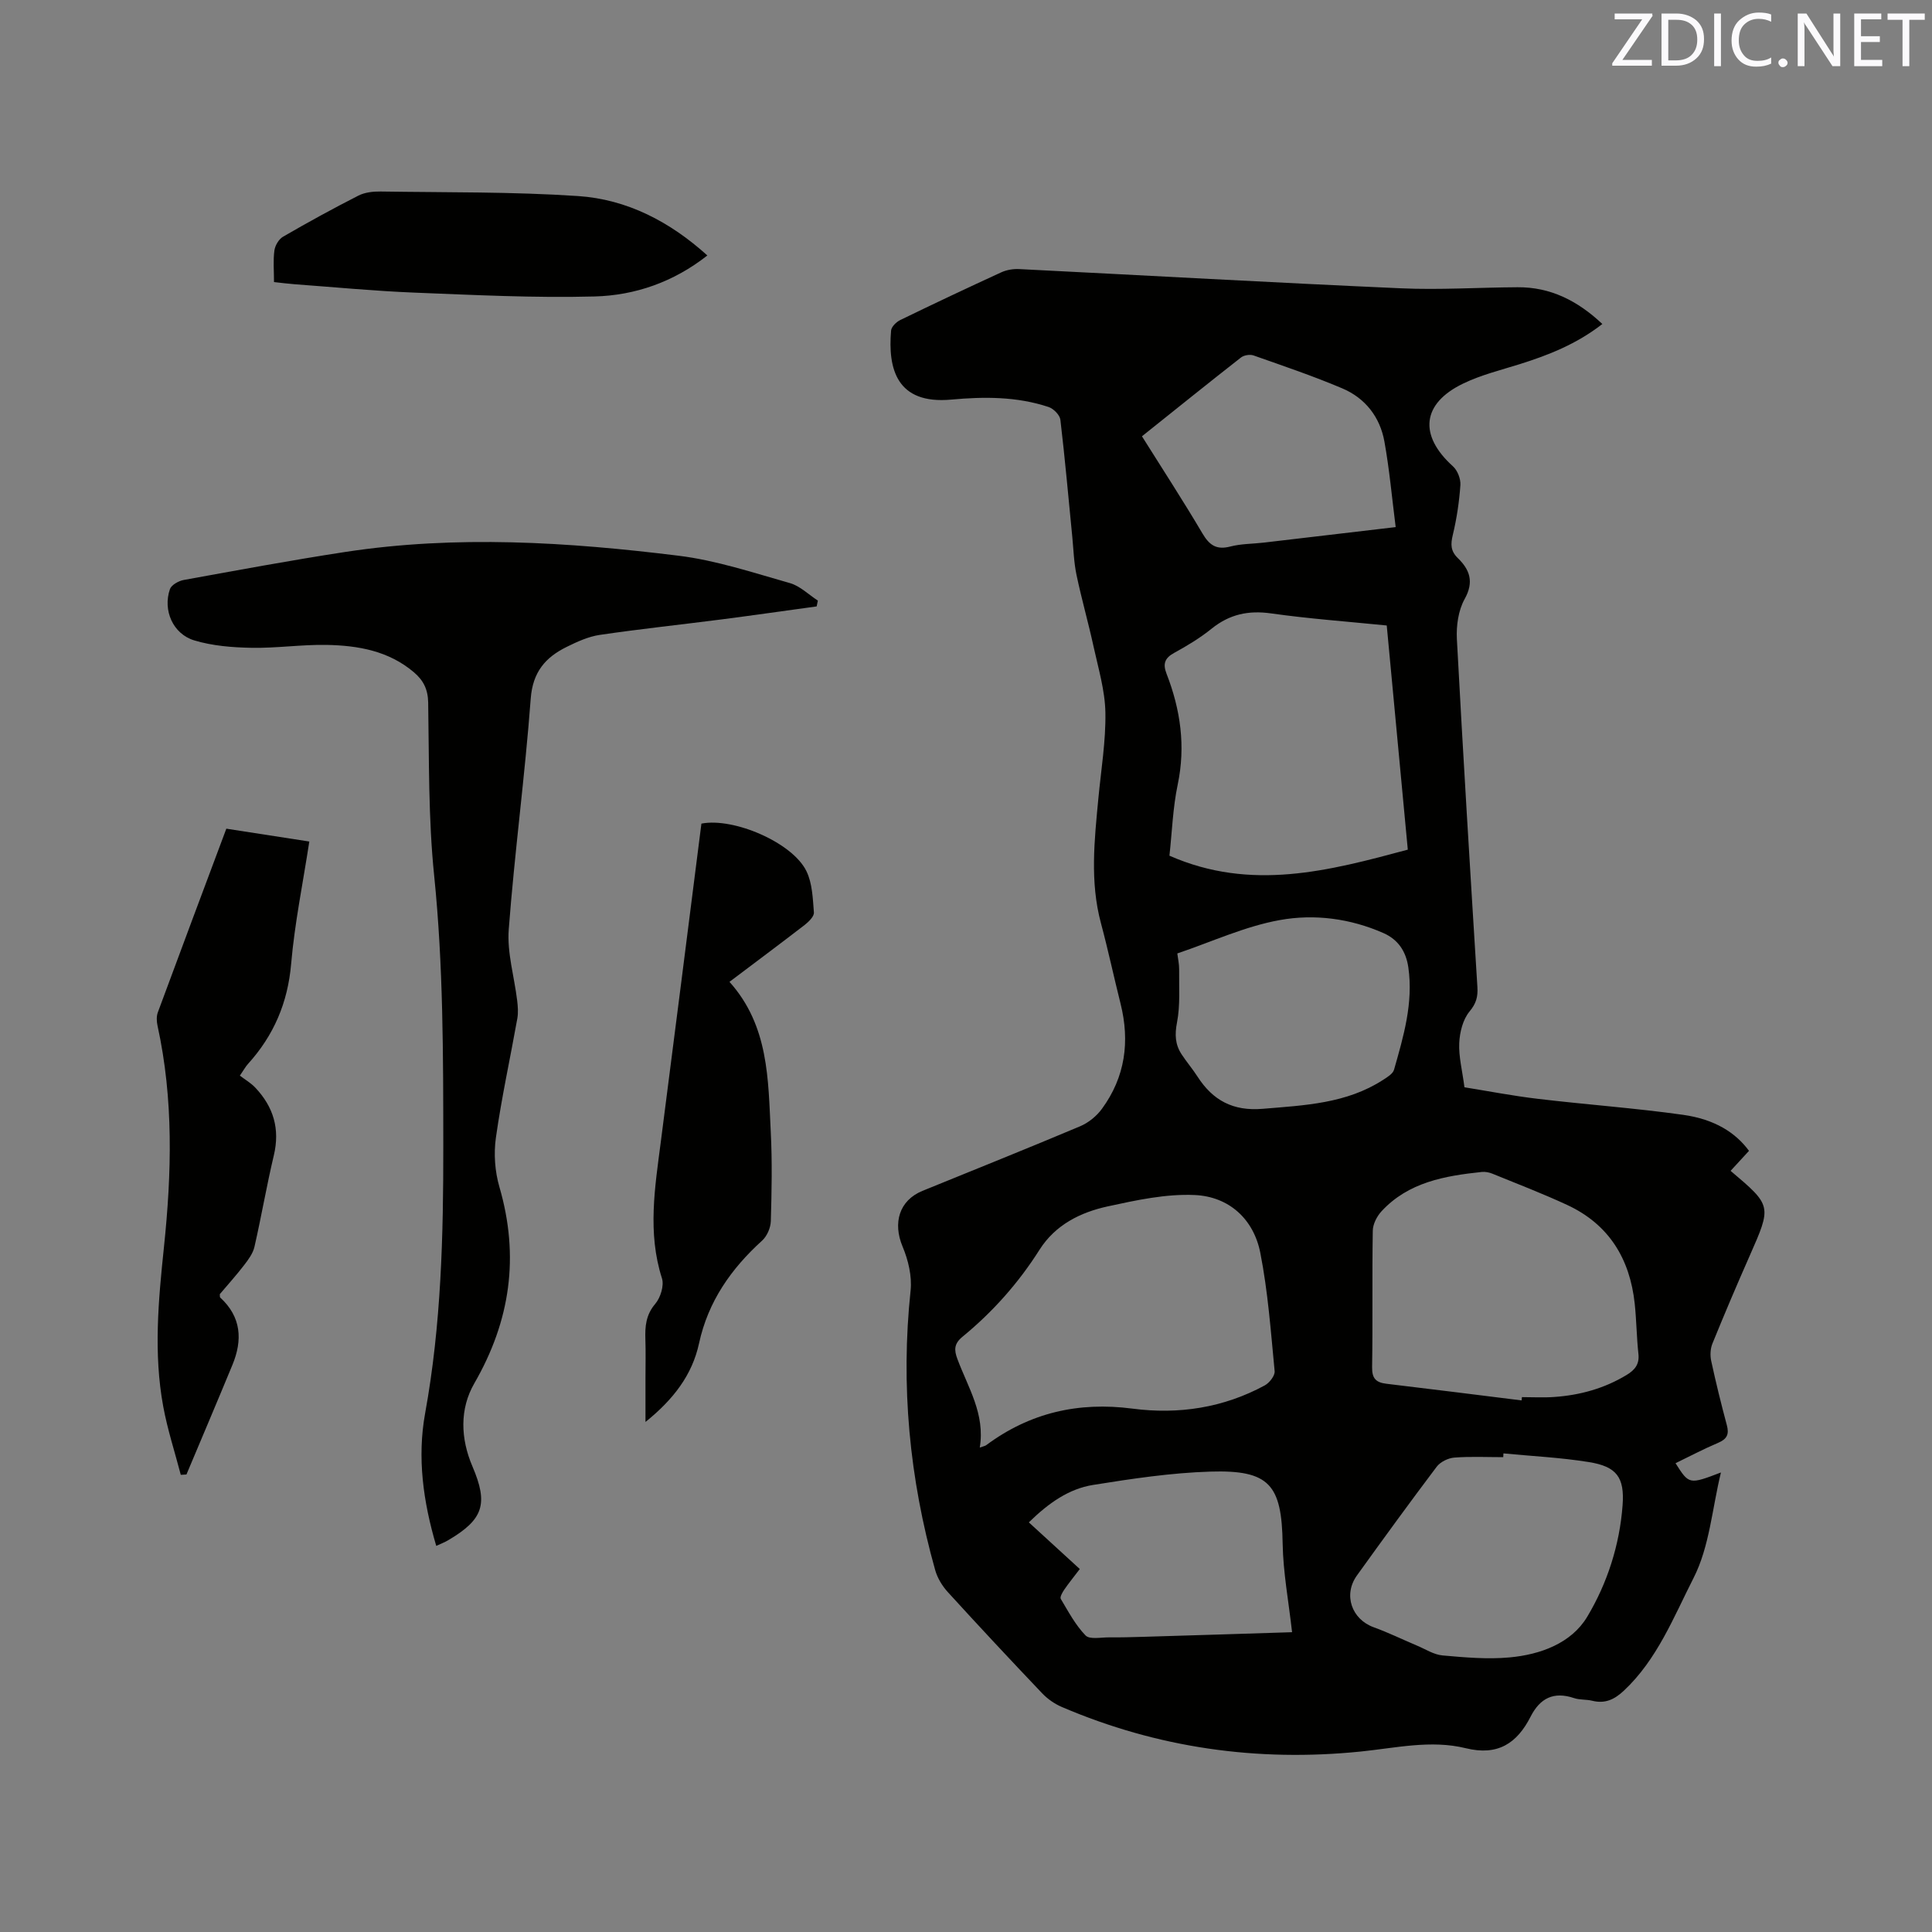<svg enable-background="new 0 0 400 400" viewBox="0 0 400 400" xmlns="http://www.w3.org/2000/svg"><rect x="0" y="0" width="400" height="400" fill="#808080" stroke="none"/><path d="m331.75 67.08c-5.37 4.17-11.14 6.44-17.13 8.32-3.93 1.23-8 2.23-11.68 4.01-8.59 4.13-9.23 10.72-2.13 17.13.95.85 1.63 2.6 1.55 3.88-.24 3.46-.76 6.94-1.57 10.32-.47 1.95-.48 3.33 1.05 4.82 2.46 2.4 3.38 4.91 1.4 8.46-1.31 2.35-1.75 5.53-1.61 8.28 1.28 24.03 2.76 48.05 4.25 72.06.12 1.99-.23 3.38-1.63 5.06-1.38 1.66-2.03 4.29-2.13 6.54-.13 2.81.63 5.66 1.08 9.15 4.92.79 10.07 1.79 15.27 2.4 9.98 1.19 20.03 1.9 29.98 3.3 6.57.92 10.9 3.7 13.66 7.46-1.25 1.36-2.53 2.75-3.81 4.14 8.56 7.24 8.53 7.22 3.93 17.64-2.65 6-5.22 12.04-7.69 18.12-.44 1.07-.5 2.47-.25 3.61.96 4.45 2.05 8.87 3.23 13.27.51 1.89.05 2.88-1.77 3.66-3 1.27-5.9 2.8-8.85 4.23 2.81 4.43 2.81 4.43 9.4 1.92-1.82 7.47-2.36 15.36-5.67 21.85-4.11 8.07-7.52 16.87-14.45 23.35-1.96 1.83-3.9 2.72-6.54 2.06-1.23-.3-2.58-.15-3.76-.55-4.21-1.42-7.04.02-8.99 3.85-2.81 5.52-6.79 8.16-13.41 6.53-7.22-1.78-14.55-.04-21.79.69-21.41 2.17-42.05-.75-61.85-9.23-1.5-.64-2.96-1.66-4.08-2.84-6.58-6.91-13.09-13.89-19.52-20.94-1.16-1.27-2.16-2.92-2.62-4.56-5.34-18.97-7.17-38.24-5.09-57.89.31-2.96-.49-6.3-1.66-9.09-2.06-4.92-.69-9.56 4.11-11.53 10.88-4.44 21.79-8.8 32.61-13.36 1.74-.73 3.45-2.11 4.56-3.64 4.81-6.57 5.81-13.92 3.85-21.76-1.39-5.54-2.58-11.14-4.06-16.66-2.31-8.6-1.35-17.23-.53-25.88.56-5.91 1.55-11.83 1.45-17.73-.08-4.57-1.46-9.14-2.45-13.67-1.08-4.96-2.49-9.86-3.53-14.83-.54-2.56-.62-5.22-.87-7.84-.8-8.1-1.51-16.21-2.47-24.29-.12-.98-1.41-2.29-2.43-2.63-6.56-2.19-13.37-2.16-20.14-1.54-11.36 1.05-13.16-6.42-12.48-14.3.07-.78 1.07-1.76 1.88-2.16 6.95-3.38 13.94-6.68 20.96-9.9 1.1-.5 2.45-.72 3.67-.66 26.35 1.32 52.68 2.81 79.04 3.98 8.03.36 16.1-.18 24.15-.22 6.8-.05 12.43 2.78 17.56 7.61zm-128.9 232.62c.78-.28 1.1-.32 1.33-.49 9.04-6.72 19.08-9.03 30.28-7.57 9.54 1.25 18.83-.16 27.4-4.81.97-.53 2.13-2.02 2.04-2.95-.79-8.19-1.38-16.45-2.97-24.51-1.38-6.99-6.49-11.62-13.53-11.95-5.98-.28-12.13 1.06-18.06 2.35-5.65 1.23-10.84 3.81-14.12 8.98-4.35 6.87-9.68 12.87-15.95 18.01-1.75 1.44-1.76 2.72-1.05 4.61 2.19 5.89 5.78 11.38 4.63 18.33zm84.26-170.2c-8.16-.82-16.08-1.39-23.93-2.5-4.71-.67-8.63.18-12.33 3.16-2.38 1.92-5.04 3.53-7.73 5-1.98 1.08-2.4 2.27-1.6 4.33 2.89 7.43 3.98 14.98 2.31 22.96-1.01 4.81-1.17 9.8-1.71 14.71 16.92 7.45 33.05 3.13 49.35-1.25-1.48-15.67-2.91-30.94-4.36-46.41zm27.92 160.44c.02-.23.05-.45.07-.68 2.22 0 4.45.13 6.66-.03 5.35-.37 10.4-1.76 15.03-4.57 1.66-1.01 2.66-2.18 2.43-4.32-.38-3.47-.4-6.97-.77-10.44-1-9.3-5.35-16.43-14.01-20.44-5.07-2.35-10.3-4.36-15.48-6.47-.66-.27-1.46-.42-2.17-.35-7.66.81-15.19 2.11-20.76 8.14-.96 1.04-1.79 2.66-1.81 4.02-.16 9.42.01 18.84-.14 28.26-.04 2.35.82 3.17 2.95 3.43 9.34 1.11 18.67 2.29 28 3.45zm-3.76 10.97c-.01.26-.03.52-.04.78-3.38 0-6.78-.17-10.14.09-1.27.1-2.87.88-3.63 1.88-5.61 7.43-11.08 14.96-16.52 22.52-2.88 4.01-1.1 9.08 3.48 10.73 3.06 1.11 6 2.55 9.01 3.82 1.73.73 3.44 1.85 5.23 2.01 4.6.41 9.29.83 13.87.41 6.39-.58 12.8-2.93 16.09-8.42 4.15-6.93 6.71-14.85 7.32-23.09.43-5.78-1.22-8.02-7.02-8.94-5.84-.94-11.77-1.22-17.65-1.79zm-67.52-103.51c.15 1.2.39 2.23.38 3.26-.05 3.68.25 7.45-.44 11.01-.49 2.52-.39 4.56.93 6.59 1.04 1.59 2.29 3.05 3.32 4.65 3.17 4.92 7.35 7.17 13.47 6.66 8.69-.73 17.36-1.07 24.97-6.01.86-.56 2-1.24 2.24-2.09 1.97-6.91 4.02-13.84 2.96-21.19-.48-3.29-2.09-5.75-5.16-7.1-6.87-3.03-14.31-3.99-21.45-2.69-7.19 1.29-14.04 4.48-21.22 6.91zm23.76 140.53c-.72-6.43-1.85-12.37-1.95-18.33-.2-12.19-2.69-15.3-14.98-14.92-8.11.25-16.23 1.47-24.27 2.76-4.98.8-9.13 3.67-13.3 7.75 3.61 3.31 7.09 6.49 10.55 9.66-1.31 1.72-2.31 2.95-3.21 4.26-.39.57-.95 1.55-.73 1.92 1.57 2.63 3.04 5.42 5.14 7.58.85.87 3.17.38 4.83.39 2.33.02 4.66-.04 6.99-.11 10.36-.3 20.72-.64 30.93-.96zm-31.08-247.6c4.27 6.81 8.54 13.36 12.51 20.09 1.45 2.46 2.91 3.48 5.79 2.73 2.23-.58 4.61-.54 6.93-.81 8.81-1.03 17.62-2.07 27.3-3.21-.77-6.06-1.29-11.93-2.33-17.7-.91-5.08-3.96-9-8.72-11.02-6.01-2.55-12.22-4.65-18.38-6.82-.74-.26-1.97-.06-2.59.42-6.83 5.34-13.57 10.78-20.51 16.32z" fill="#010100"/><path d="m169.08 125.55c-6.58.9-13.16 1.85-19.75 2.7-8.39 1.08-16.81 1.97-25.17 3.2-2.35.35-4.66 1.41-6.83 2.48-4.4 2.17-7.04 5.19-7.45 10.72-1.19 15.95-3.34 31.82-4.55 47.77-.37 4.83 1.15 9.79 1.74 14.7.15 1.23.25 2.52.04 3.73-1.47 8.23-3.27 16.42-4.44 24.69-.47 3.32-.21 7 .73 10.22 4.18 14.38 2.27 27.7-5.2 40.65-3.06 5.3-2.86 11.43-.38 17.21 3.31 7.75 2.28 10.97-5.05 15.28-.69.41-1.46.7-2.45 1.16-2.71-9.17-3.97-18.27-2.3-27.46 3.34-18.35 3.78-36.85 3.76-55.41-.02-18.65.01-37.27-1.89-55.89-1.22-11.87-1.04-23.88-1.24-35.84-.05-2.74-.98-4.59-2.94-6.26-5.24-4.46-11.59-5.56-18.12-5.68-5.18-.09-10.37.7-15.54.6-3.96-.07-8.06-.4-11.82-1.53-4.45-1.34-6.55-6.27-5.05-10.61.3-.87 1.79-1.71 2.85-1.9 11.13-2.02 22.25-4.09 33.43-5.8 23.04-3.52 46.1-2.06 69.06.78 7.79.96 15.41 3.51 23.01 5.66 2.11.6 3.88 2.38 5.8 3.63-.09.42-.17.81-.25 1.2z" fill="#010100"/><path d="m37.43 305.35c-1.23-4.72-2.76-9.39-3.64-14.18-2.02-10.96-1-21.96.15-32.93 1.61-15.35 2.01-30.65-1.32-45.85-.2-.89-.25-1.97.06-2.8 4.65-12.59 9.37-25.16 14.18-38.02 5.68.88 11.28 1.74 17.18 2.66-1.32 8.6-3.03 16.9-3.76 25.3-.69 8.07-3.6 14.85-8.94 20.75-.49.54-.84 1.2-1.68 2.42 1.05.8 2.28 1.51 3.21 2.5 3.75 3.97 5.13 8.55 3.82 14.02-1.49 6.27-2.57 12.64-4.01 18.93-.31 1.35-1.25 2.63-2.13 3.77-1.61 2.1-3.39 4.06-5.04 6.02.03.32-.03.61.09.71 4.37 4.01 4.65 8.79 2.52 13.94-3.13 7.58-6.34 15.13-9.52 22.69-.38.02-.77.05-1.17.07z" fill="#010100"/><path d="m151.03 203.28c8.18 9.12 8 20.24 8.55 31.1.31 6.13.19 12.3.01 18.44-.04 1.38-.78 3.1-1.79 4.02-6.44 5.85-11.19 12.6-13.07 21.28-1.42 6.57-5.33 11.64-11.09 16.28 0-3.39 0-6.27 0-9.15 0-2.65.07-5.3-.02-7.95-.09-2.68.1-5.07 2.04-7.35 1.09-1.28 1.87-3.79 1.39-5.29-3.03-9.47-1.45-18.86-.23-28.31 2.84-21.95 5.61-43.91 8.4-65.83 6.69-1.31 18.87 3.94 21.74 9.84 1.23 2.52 1.32 5.67 1.55 8.56.06.82-1.09 1.94-1.94 2.6-5.03 3.88-10.12 7.67-15.54 11.76z" fill="#010100"/><path d="m146.45 52.89c-6.97 5.49-14.95 8.27-23.35 8.49-12.45.33-24.93-.31-37.39-.8-8.24-.33-16.47-1.13-24.7-1.73-1.35-.1-2.7-.28-4.28-.45 0-2.33-.2-4.46.08-6.53.14-1.04.91-2.35 1.79-2.86 5.12-2.97 10.32-5.82 15.6-8.51 1.33-.68 3.05-.87 4.58-.85 13.64.21 27.3.03 40.9.94 10.16.68 19.03 5.31 26.77 12.3z" fill="#010100"/><g fill="#fbfafc"><path d="m342.2 3.2-6.3 9.2h6.1v1.2h-8.2v-.5l6.2-9.1h-5.7v-1.2h7.8v.4z"/><path d="m344 13.7v-10.9h3.1c1.6 0 3 .5 4.1 1.4 1.1 1 1.6 2.2 1.6 3.9s-.5 3-1.6 4-2.5 1.5-4.2 1.5h-3zm1.4-9.6v8.4h1.6c1.4 0 2.5-.4 3.2-1.1.8-.8 1.2-1.8 1.2-3.2s-.4-2.4-1.2-3.1-1.8-1-3.1-1z"/><path d="m356.3 2.8v10.9h-1.4v-10.9z"/><path d="m366.6 13.2c-.8.4-1.8.6-3 .6-1.6 0-2.8-.5-3.7-1.5s-1.4-2.3-1.4-3.9c0-1.7.5-3.2 1.6-4.2s2.4-1.6 4-1.6c1 0 1.9.1 2.6.4v1.5c-.8-.4-1.6-.6-2.6-.6-1.2 0-2.2.4-3 1.2s-1.1 1.9-1.1 3.3c0 1.3.4 2.3 1.1 3.1s1.6 1.1 2.8 1.1c1.1 0 2-.2 2.8-.7v1.3z"/><path d="m368.2 13c0-.3.1-.5.3-.6.2-.2.4-.3.6-.3.3 0 .5.1.7.3s.3.4.3.6-.1.5-.3.6c-.2.2-.4.3-.7.3s-.5-.1-.6-.3c-.2-.2-.3-.4-.3-.6z"/><path d="m381.1 13.7h-1.7l-5.5-8.4c-.2-.2-.3-.5-.4-.7 0 .2.1.8.1 1.5v7.6h-1.4v-10.9h1.8l5.3 8.3c.3.4.4.6.4.8 0-.3-.1-.8-.1-1.6v-7.5h1.4v10.9z"/><path d="m389.7 13.7h-5.8v-10.9h5.6v1.2h-4.2v3.5h3.9v1.2h-3.9v3.7h4.4z"/><path d="m398.4 4.1h-3.1v9.6h-1.4v-9.6h-3.1v-1.3h7.7v1.3z"/></g></svg>